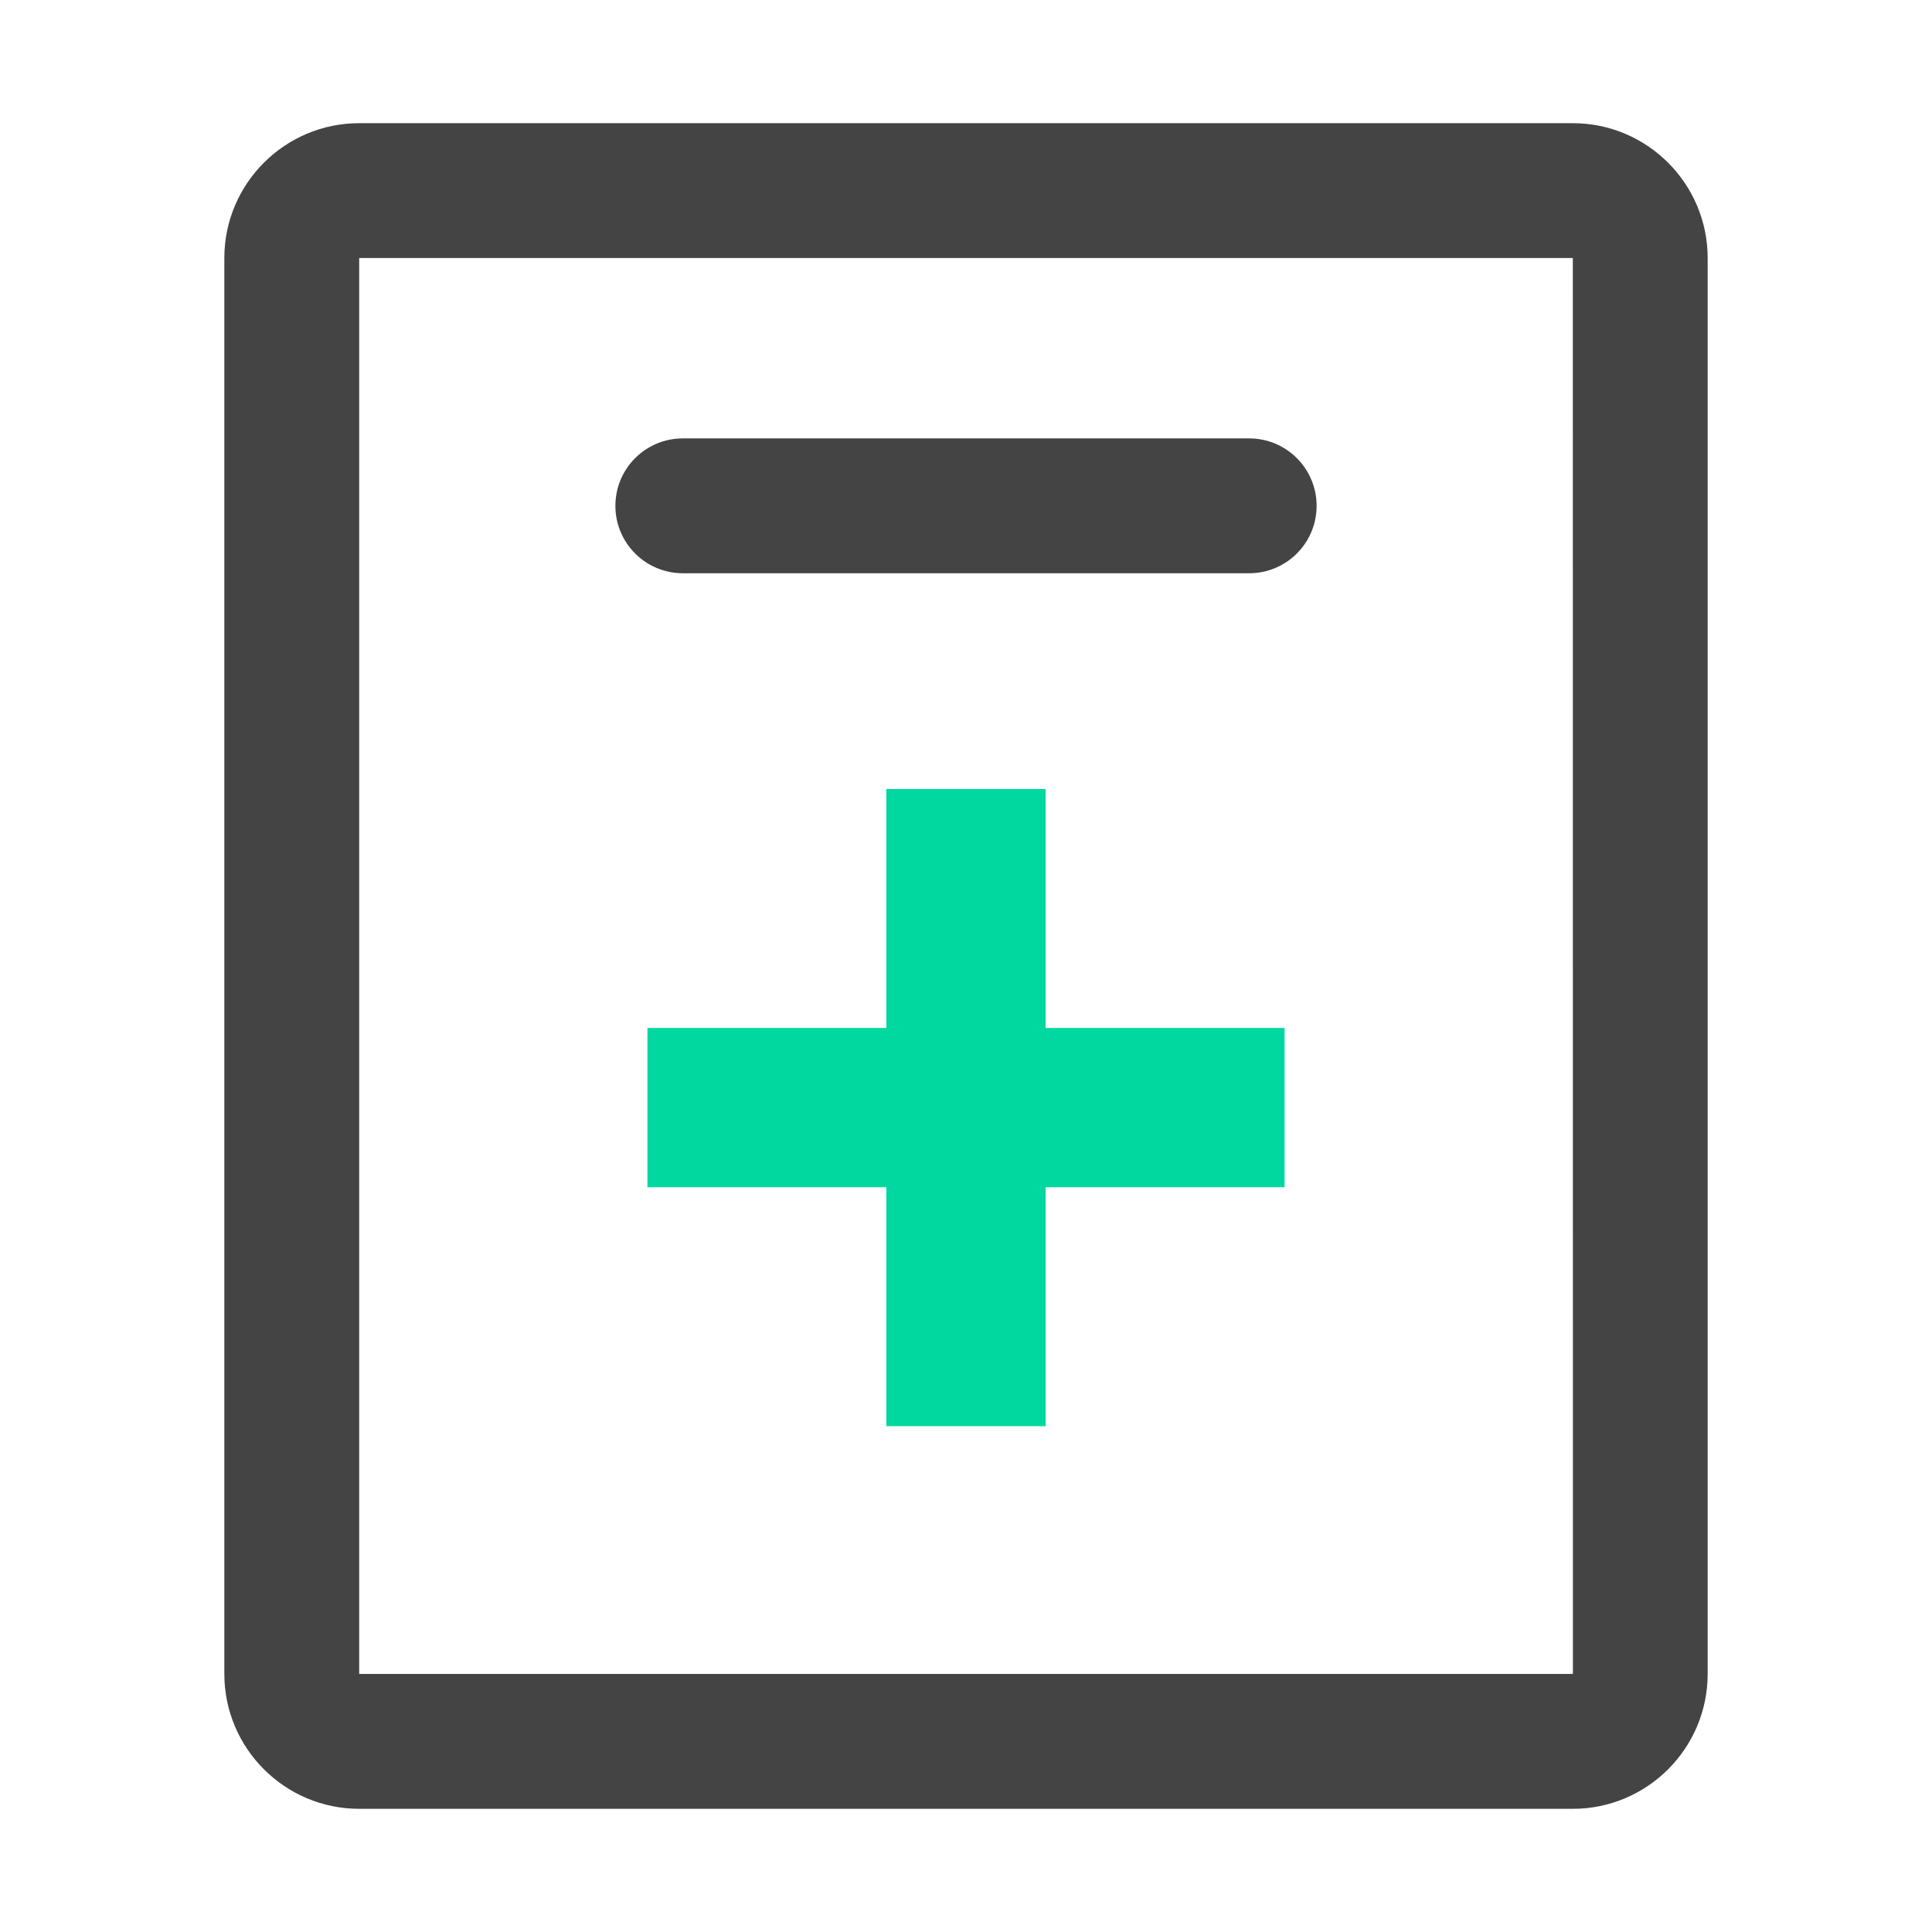 <?xml version="1.0" standalone="no"?><!DOCTYPE svg PUBLIC "-//W3C//DTD SVG 1.1//EN" "http://www.w3.org/Graphics/SVG/1.1/DTD/svg11.dtd"><svg t="1593757740211" class="icon" viewBox="0 0 1024 1024" version="1.1" xmlns="http://www.w3.org/2000/svg" p-id="4026" xmlns:xlink="http://www.w3.org/1999/xlink" width="200" height="200"><defs><style type="text/css"></style></defs><path d="M680.855 544.832H554.214V418.19h-84.428V544.832H343.146v84.427h126.64v126.641h84.428V629.259h126.64z" fill="#00D8A0" p-id="4027"></path><path d="M662.095 303.833H361.905c-19.735 0-35.736-16.001-35.736-35.736s16.001-35.736 35.736-35.736h300.191c19.735 0 35.736 16.001 35.736 35.736s-16 35.736-35.736 35.736z" fill="#444444" p-id="4028"></path><path d="M833.623 958.709H190.377c-39.41 0-71.473-32.072-71.473-71.482V136.763c0-39.41 32.063-71.473 71.473-71.473h643.246c39.418 0 71.473 32.063 71.473 71.473v750.464c0 39.411-32.055 71.482-71.473 71.482zM190.377 136.763v750.464h643.299l-0.052-750.464H190.377z" fill="#444444" p-id="4029"></path></svg>